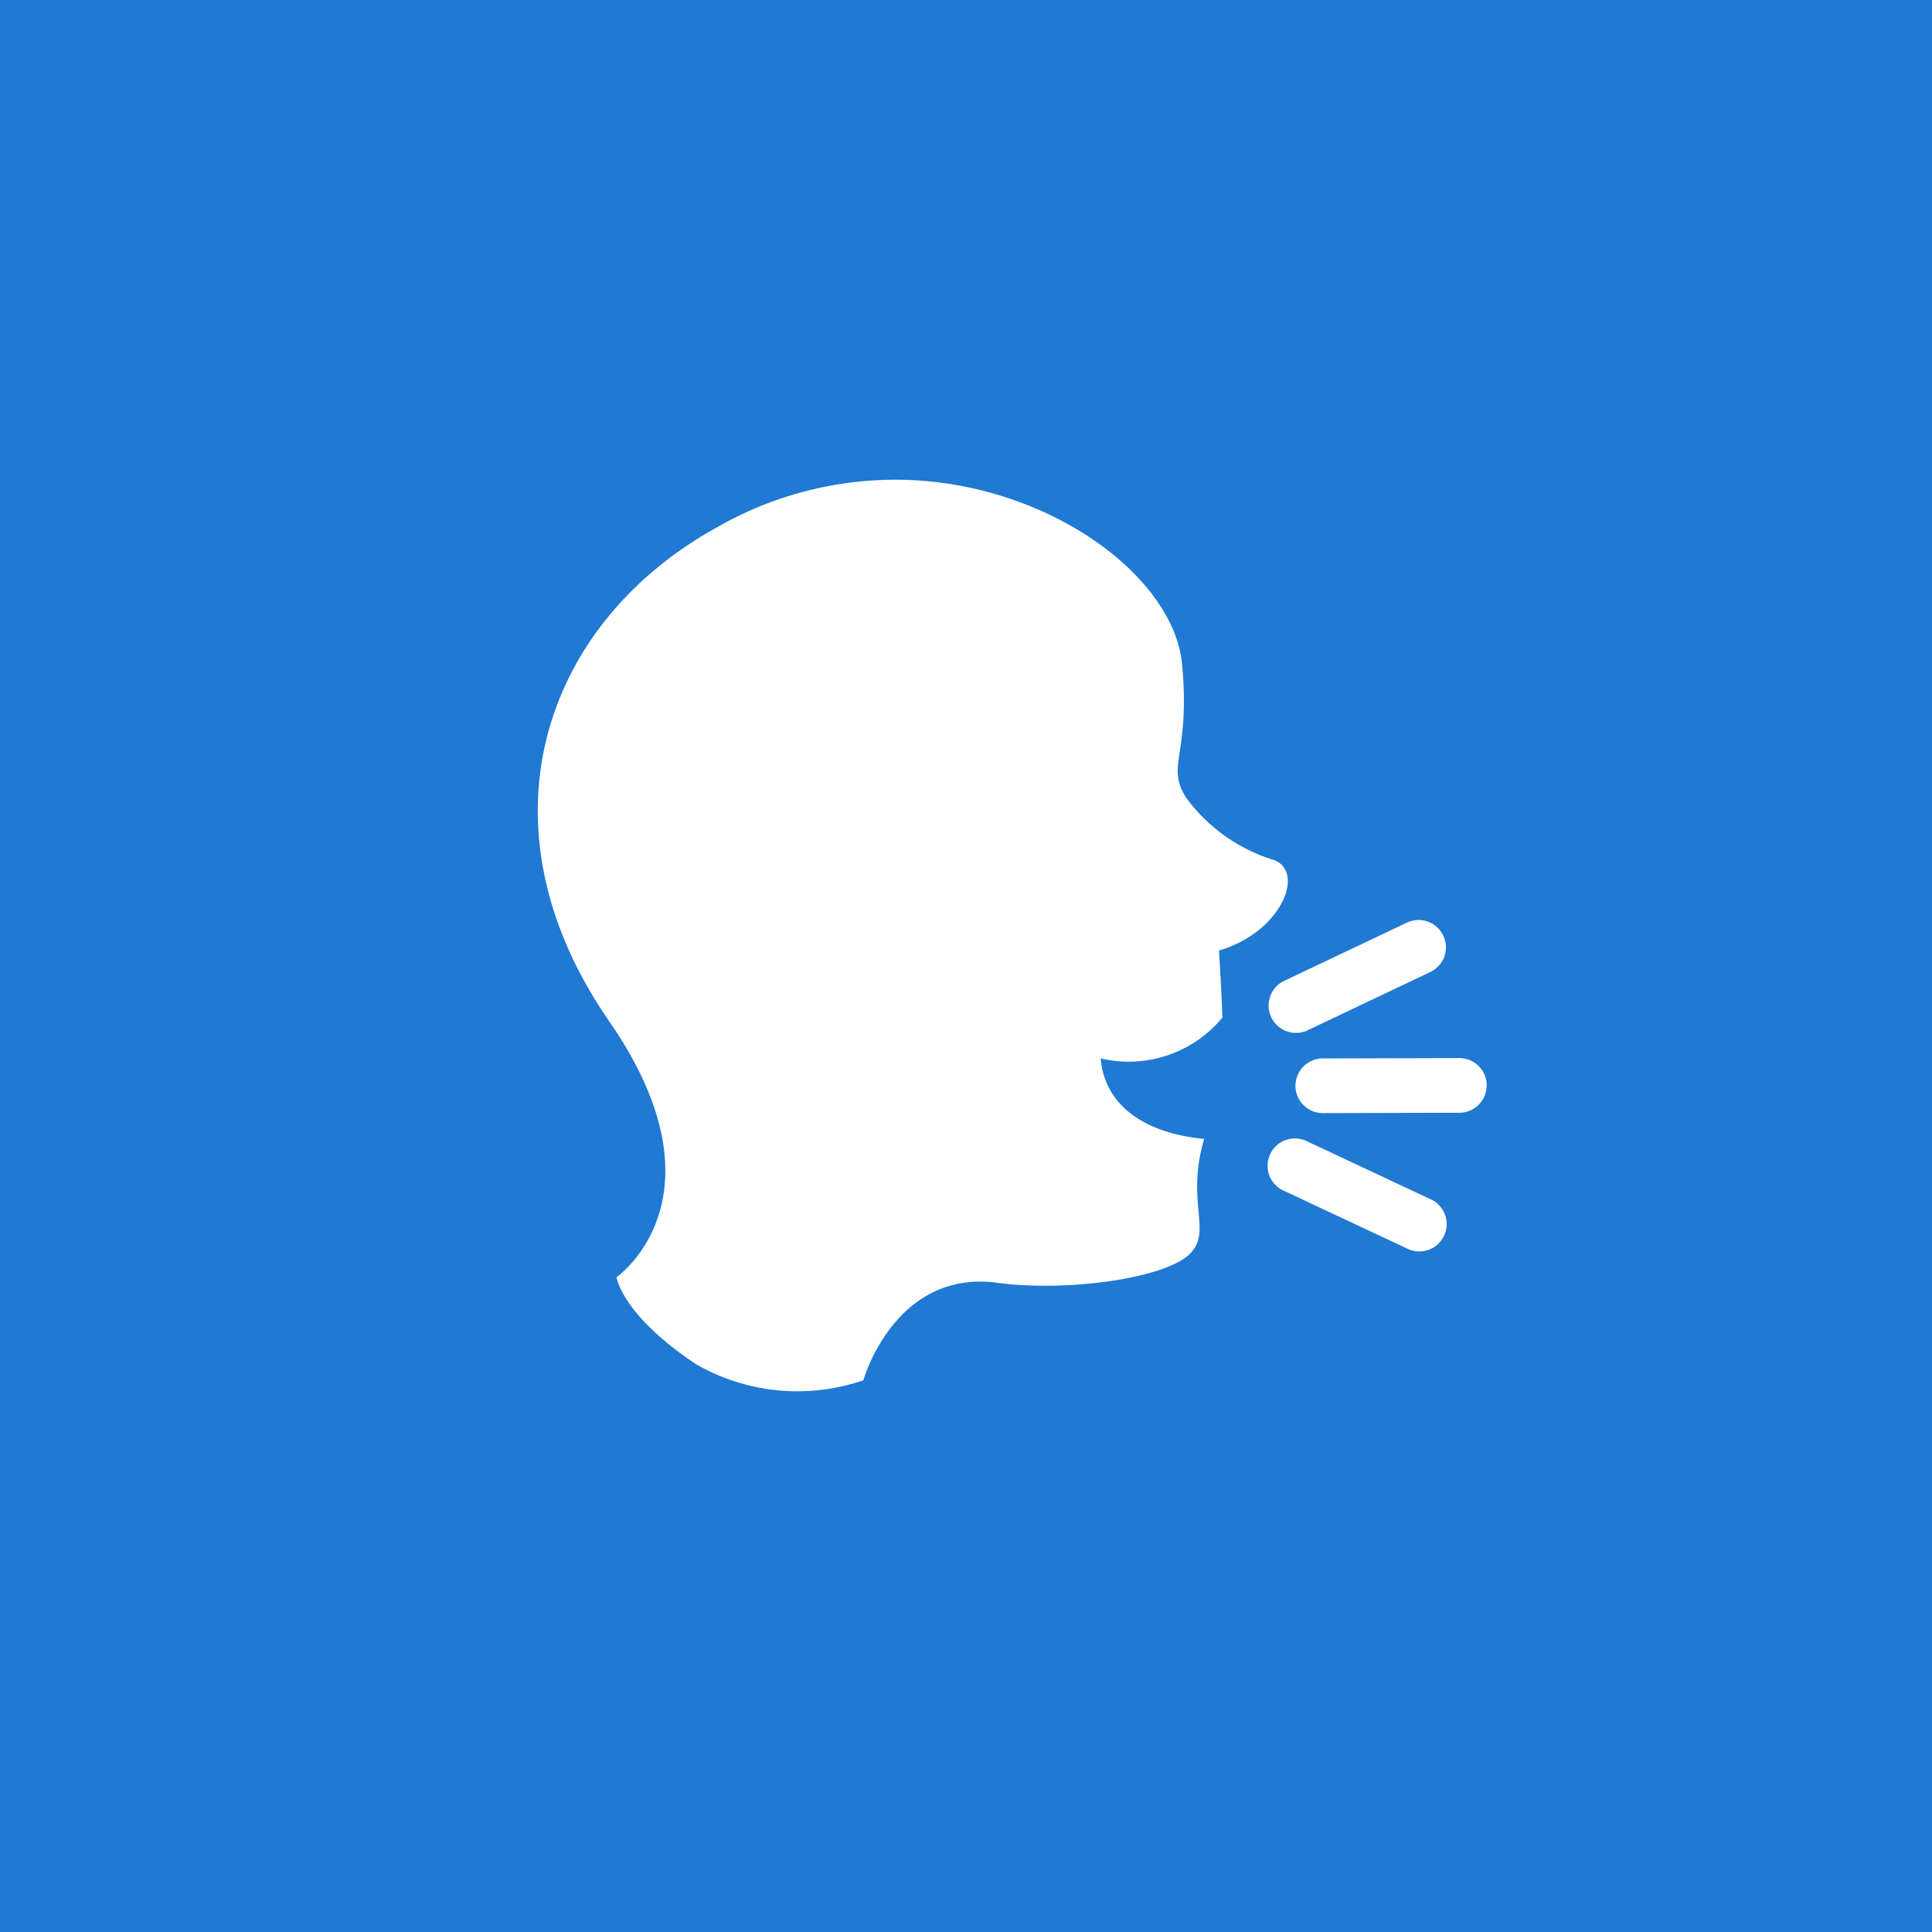 <svg xmlns="http://www.w3.org/2000/svg" width="36.855" height="36.855" viewBox="0 0 36.855 36.855"><rect x="0" y="0" width="36.855" height="36.855" fill="#333333" stroke="none"/><defs><style>.a{fill:#2079d3;}.b{fill:#fff;}</style></defs><g transform="translate(0.001 0.001)"><rect class="a" width="36.855" height="36.855" transform="translate(0)"/><g transform="translate(10.258 9.149)"><g transform="translate(0 0)"><g transform="translate(0 0)"><g transform="translate(13.928 8.4)"><path class="b" d="M398.15,266.4a.52.52,0,0,1-.52.523l-2.605.007a.521.521,0,0,1,0-1.043l2.605-.007a.521.521,0,0,1,.522.52" transform="translate(-393.978 -263.246)"/><path class="b" d="M383.492,194.182a.521.521,0,0,1-.247.695l-2.353,1.118a.522.522,0,0,1-.447-.943l2.353-1.117a.521.521,0,0,1,.694.248" transform="translate(-380.147 -193.885)"/><path class="b" d="M383.739,309.662a.521.521,0,0,0-.25-.693l-2.359-1.106a.521.521,0,1,0-.442.943l2.358,1.106a.52.52,0,0,0,.693-.25" transform="translate(-380.379 -303.639)"/></g><path class="b" d="M14.005-28.147a3.265,3.265,0,0,1-1.634-1.172c-.4-.629.081-.793-.08-2.548-.148-1.606-2.36-3.334-5.049-3.51a6.847,6.847,0,0,0-3.8.882C.1-32.666-1.225-28.8,1.359-25.064c2.329,3.366.144,4.887.144,4.887s.087.709,1.518,1.661a3.881,3.881,0,0,0,3.189.306s.579-2.06,2.474-1.871c1.358.2,3.265-.067,3.747-.534.451-.436-.079-.983.281-2.2-1.232-.12-1.909-.708-1.974-1.536a2.318,2.318,0,0,0,2.322-.779c-.01-.281-.039-.879-.066-1.279,1.209-.35,1.673-1.543,1.011-1.739" transform="translate(0 35.391)"/></g></g></g></g></svg>